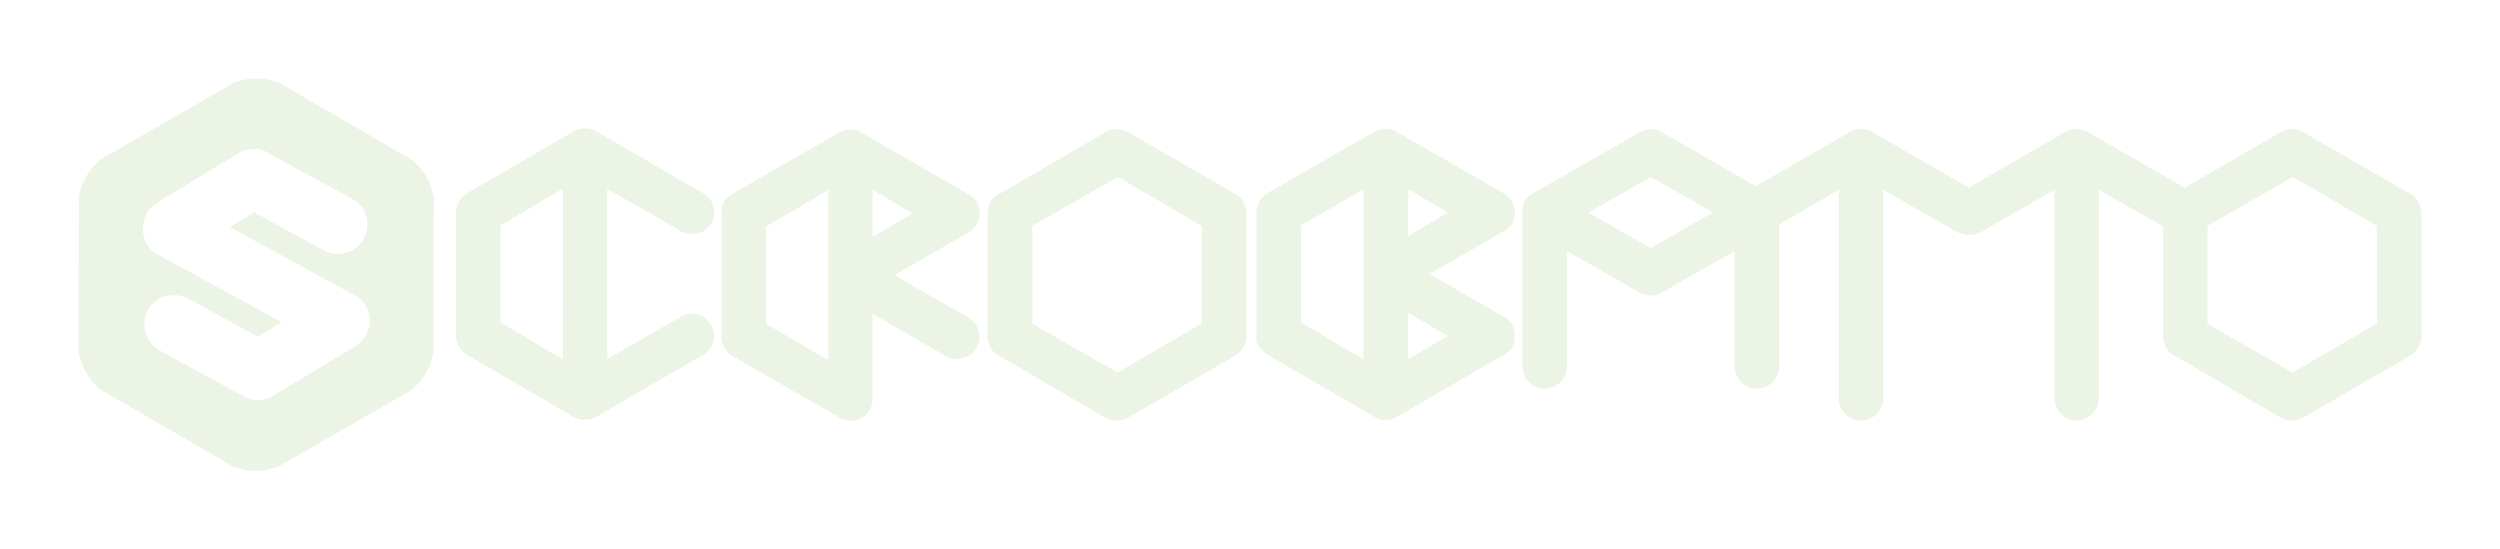 <svg xmlns="http://www.w3.org/2000/svg" xmlns:xlink="http://www.w3.org/1999/xlink" width="382.27" height="84" viewBox="0 0 382.27 84">
  <defs>
    <filter id="Trazado_403" x="0" y="0" width="382.27" height="84" filterUnits="userSpaceOnUse">
      <feOffset dy="2" input="SourceAlpha"/>
      <feGaussianBlur stdDeviation="4" result="blur"/>
      <feFlood flood-opacity="0.161"/>
      <feComposite operator="in" in2="blur"/>
      <feComposite in="SourceGraphic"/>
    </filter>
  </defs>
  <g id="logo_button" transform="translate(12 10)">
    <g transform="matrix(1, 0, 0, 1, -12, -10)" filter="url(#Trazado_403)">
      <path id="Trazado_403-2" data-name="Trazado 403" d="M-2967.262-1052.609l-20.38-11.823a9.648,9.648,0,0,1-3.358-5.849l.05-23.558a9.648,9.648,0,0,1,3.378-5.824l20.436-11.729a9.649,9.649,0,0,1,6.736,0l20.38,11.829a9.656,9.656,0,0,1,3.358,5.829l-.05,23.558a9.655,9.655,0,0,1-3.378,5.829l-20.436,11.739a9.609,9.609,0,0,1-3.368.609A9.615,9.615,0,0,1-2967.262-1052.609Zm-9.273-26.264a4.46,4.46,0,0,0-3.769,2.135l-.1.156-.075.166a4.888,4.888,0,0,0-.275,3.2,4.36,4.36,0,0,0,2.19,2.817l13.323,7.258.246.076c.115.035.351.094.717.185a4.291,4.291,0,0,0,3.077-.642l12.661-7.619.14-.1a4.371,4.371,0,0,0,1.418-1.634,4.951,4.951,0,0,0,.5-1.864,4.466,4.466,0,0,0-.417-2.181,4.256,4.256,0,0,0-1.694-1.824l-19.242-10.526.656-.4q1.018-.621,2.046-1.257l1-.6,10.715,5.834.136.066a4.607,4.607,0,0,0,3.238.266,4.287,4.287,0,0,0,2.681-2.171l.03-.055a4.562,4.562,0,0,0,.336-3.338,4.284,4.284,0,0,0-2.15-2.677l-12.656-6.881a3.268,3.268,0,0,0-1.348-.612,4.009,4.009,0,0,0-1.153-.125,4.049,4.049,0,0,0-1,.146,3.3,3.3,0,0,0-1.434.636l-12.31,7.474a4.134,4.134,0,0,0-1.755,2.125,5.36,5.36,0,0,0-.33,1.975,4.705,4.705,0,0,0,.542,2.09,3.826,3.826,0,0,0,1.639,1.65l19.021,10.385-.657.411q-.972.606-2.005,1.237-.466.294-.977.6l-10.822-5.96-.145-.055a5.2,5.2,0,0,0-1.93-.371Zm101.734,18.621-.05-.031-16-9.177a3.568,3.568,0,0,1-1.153-1,3.448,3.448,0,0,1-.7-2v-18.986a2.743,2.743,0,0,1,.5-1.82,9.368,9.368,0,0,1,.918-.922,1.054,1.054,0,0,1,.14-.1l16.47-9.454a3.229,3.229,0,0,1,1.288-.42,2.9,2.9,0,0,1,2.1.42l16.6,9.574a2.738,2.738,0,0,1,1.128,1.2,3.471,3.471,0,0,1,.376,1.549,3.59,3.59,0,0,1-.371,1.559,3.2,3.2,0,0,1-1.219,1.338l-11.452,6.6q2.576,1.5,5.042,2.9,3.054,1.748,6.24,3.543a3.513,3.513,0,0,1,1.6,2.105,3.155,3.155,0,0,1-.236,2.346.94.94,0,0,1-.066.16,3.194,3.194,0,0,1-1.3,1.3,3.625,3.625,0,0,1-3.3.1l-.049-.031-11.282-6.516v12.962a3.216,3.216,0,0,1-1.5,2.812,3.588,3.588,0,0,1-1.885.592A3.268,3.268,0,0,1-2874.8-1060.252Zm-5.894-32.124c-1.629.947-3.374,1.97-5.193,3.007v14.9c.857.486,1.7.968,2.506,1.438l2.6,1.529,2.637,1.553,1.769,1,0-25.988C-2877.889-1094.05-2879.342-1093.193-2880.695-1092.376Zm11.127,4.586c1.033-.591,2.015-1.163,2.928-1.7v-.025c.947-.561,2.029-1.193,3.218-1.864-1.032-.591-1.99-1.148-2.928-1.7s-2.014-1.183-3.218-1.875Zm181.663,27.026a3.366,3.366,0,0,1-.962-2.341v-31.848l-11.358,6.516a3.644,3.644,0,0,1-2.847.161,3.9,3.9,0,0,1-.6-.2h-.051l-3.223-1.875-3.007-1.714q-1.505-.842-3.009-1.714l-2.064-1.183v31.858a3.372,3.372,0,0,1-.967,2.341,3.327,3.327,0,0,1-2.442,1.068,3.324,3.324,0,0,1-2.441-1.068,3.373,3.373,0,0,1-.967-2.341v-31.858l-9.112,5.293v21.553a3.41,3.41,0,0,1-1.664,3.06,3.41,3.41,0,0,1-3.484,0,3.41,3.41,0,0,1-1.664-3.06V-1085.6c-1.629.937-3.288,1.879-4.952,2.812-2.08,1.168-4.116,2.335-6.12,3.479a2.889,2.889,0,0,1-1.855.5,4.138,4.138,0,0,1-1.654-.5l-3.213-1.84-2.871-1.654-4.967-2.812v17.5a3.41,3.41,0,0,1-1.664,3.06,3.41,3.41,0,0,1-3.484,0,3.409,3.409,0,0,1-1.664-3.06V-1092.1a2.819,2.819,0,0,1,1.67-2.366l16.349-9.357a3.183,3.183,0,0,1,1.5-.427,3.4,3.4,0,0,1,1.75.416l14.4,8.305,14.505-8.345a3.484,3.484,0,0,1,1.414-.366,3.061,3.061,0,0,1,2.035.5l14.636,8.416,14.856-8.551a3.48,3.48,0,0,1,1.413-.366,3.012,3.012,0,0,1,2.036.5l14.705,8.436,14.721-8.52a3.507,3.507,0,0,1,3.3-.031l16.5,9.5a3.422,3.422,0,0,1,1.218,1.253,3.3,3.3,0,0,1,.467,1.644v18.871a3.32,3.32,0,0,1-.5,1.679,3.764,3.764,0,0,1-1.148,1.254l-16.54,9.583a4.054,4.054,0,0,1-1.564.371,4.324,4.324,0,0,1-1.639-.351l-.055-.03-16.074-9.413-.1-.04a2.975,2.975,0,0,1-1.379-1.288,3.516,3.516,0,0,1-.5-1.754v-16.776l-1.749-1c-1.028-.581-2.005-1.153-3.008-1.714s-2-1.132-3.007-1.714l-2.065-1.183v31.858a3.373,3.373,0,0,1-.968,2.341,3.323,3.323,0,0,1-2.441,1.068A3.327,3.327,0,0,1-2687.905-1060.763Zm29-32.445q-3.158,1.814-6.546,3.724v15.008l13.032,7.443,12.865-7.519v-14.9l-6.385-3.734c-2.025-1.193-4.14-2.421-6.45-3.749Zm-101.208,1.714c1.464.857,2.907,1.684,4.3,2.466,1.644.942,3.389,1.9,5.217,2.948l9.524-5.433c-1.479-.868-2.922-1.695-4.3-2.466q-2.472-1.389-5.223-2.942Zm-73.724,31.447-.06-.03-16.134-9.413-.1-.04a3.008,3.008,0,0,1-1.378-1.288,3.555,3.555,0,0,1-.476-1.754v-18.867a3.428,3.428,0,0,1,.5-1.7,2.978,2.978,0,0,1,1.378-1.288l.1-.035,16.115-9.357a3.508,3.508,0,0,1,3.293-.031l16.5,9.509a3.379,3.379,0,0,1,1.218,1.243,3.3,3.3,0,0,1,.456,1.644v18.871a3.26,3.26,0,0,1-.5,1.679,3.7,3.7,0,0,1-1.128,1.254l-16.571,9.583a4.034,4.034,0,0,1-1.563.371A4.316,4.316,0,0,1-2833.841-1060.047Zm-4.758-33.161q-3.156,1.816-6.546,3.725v15l13.032,7.443,12.851-7.5v-14.912l-6.37-3.734c-2.021-1.187-4.19-2.451-6.451-3.749Zm45.953,33.061-16.22-9.418c-.341-.235-.687-.491-1.1-.812a2.655,2.655,0,0,1-.922-2.255v-18.856a3.507,3.507,0,0,1,1.75-3.008l16.31-9.382a3.736,3.736,0,0,1,3.278-.031l16.45,9.448a3.4,3.4,0,0,1,1.734,2.928,3.078,3.078,0,0,1-1.85,3.007l-.111.041-11.072,6.385,11.182,6.436a.612.612,0,0,1,.205.085,3.35,3.35,0,0,1,1.644,2.932,3.073,3.073,0,0,1-1.855,3.008l-.1.04-16.155,9.393a3.5,3.5,0,0,1-1.558.426h-.192A2.928,2.928,0,0,1-2792.645-1060.147Zm-11.4-29.4v14.88c.876.491,1.719.973,2.506,1.434l2.612,1.574q1.3.782,2.636,1.564l1.77,1.032.045-26Zm16.335,20.475,6.1-3.554h.014c-1.052-.6-2.025-1.153-2.957-1.709s-1.99-1.173-3.163-1.859Zm.014-18.877.942-.536c.687-.386,1.364-.771,2.005-1.157s1.313-.787,2.005-1.213c.355-.215.751-.441,1.128-.667-1.048-.6-1.985-1.138-2.918-1.694s-1.99-1.173-3.163-1.859Zm-125.857,28.134a4.193,4.193,0,0,1-1.584-.351l-.056-.03-16.419-9.549a3.788,3.788,0,0,1-1.184-1.267,3.267,3.267,0,0,1-.5-1.679v-18.881a3.176,3.176,0,0,1,.5-1.625,3.713,3.713,0,0,1,1.143-1.243c1.309-.732,2.606-1.473,4.01-2.291l4.24-2.471,4.241-2.466c1.383-.806,2.716-1.573,3.965-2.275a3.509,3.509,0,0,1,3.283-.025l16.44,9.524a3.172,3.172,0,0,1,1.558,2,3.7,3.7,0,0,1-.25,2.542,3.282,3.282,0,0,1-2.16,1.563,3.5,3.5,0,0,1-2.506-.275l-3.218-1.875-3.008-1.709q-1.5-.842-3.007-1.714l-2.08-1.187v26l11.242-6.466a3.177,3.177,0,0,1,2.581-.366,3.458,3.458,0,0,1,2.1,1.639,3.511,3.511,0,0,1,.285,2.546,3.137,3.137,0,0,1-1.569,2.005l-16.43,9.553a6.983,6.983,0,0,1-.7.25,3.2,3.2,0,0,1-.868.121Zm-7.7-32.765c-1.643.983-3.388,2.005-5.2,3.037v14.877c.877.49,1.719.972,2.507,1.433.9.526,1.769,1.053,2.626,1.58s1.734,1.057,2.6,1.559l1.77,1.032.01-26.074C-2918.413-1094.266-2919.865-1093.408-2921.25-1092.577Z" transform="translate(3003 1122)" fill="#ecf5e5"/>
    </g>
  </g>
</svg>
